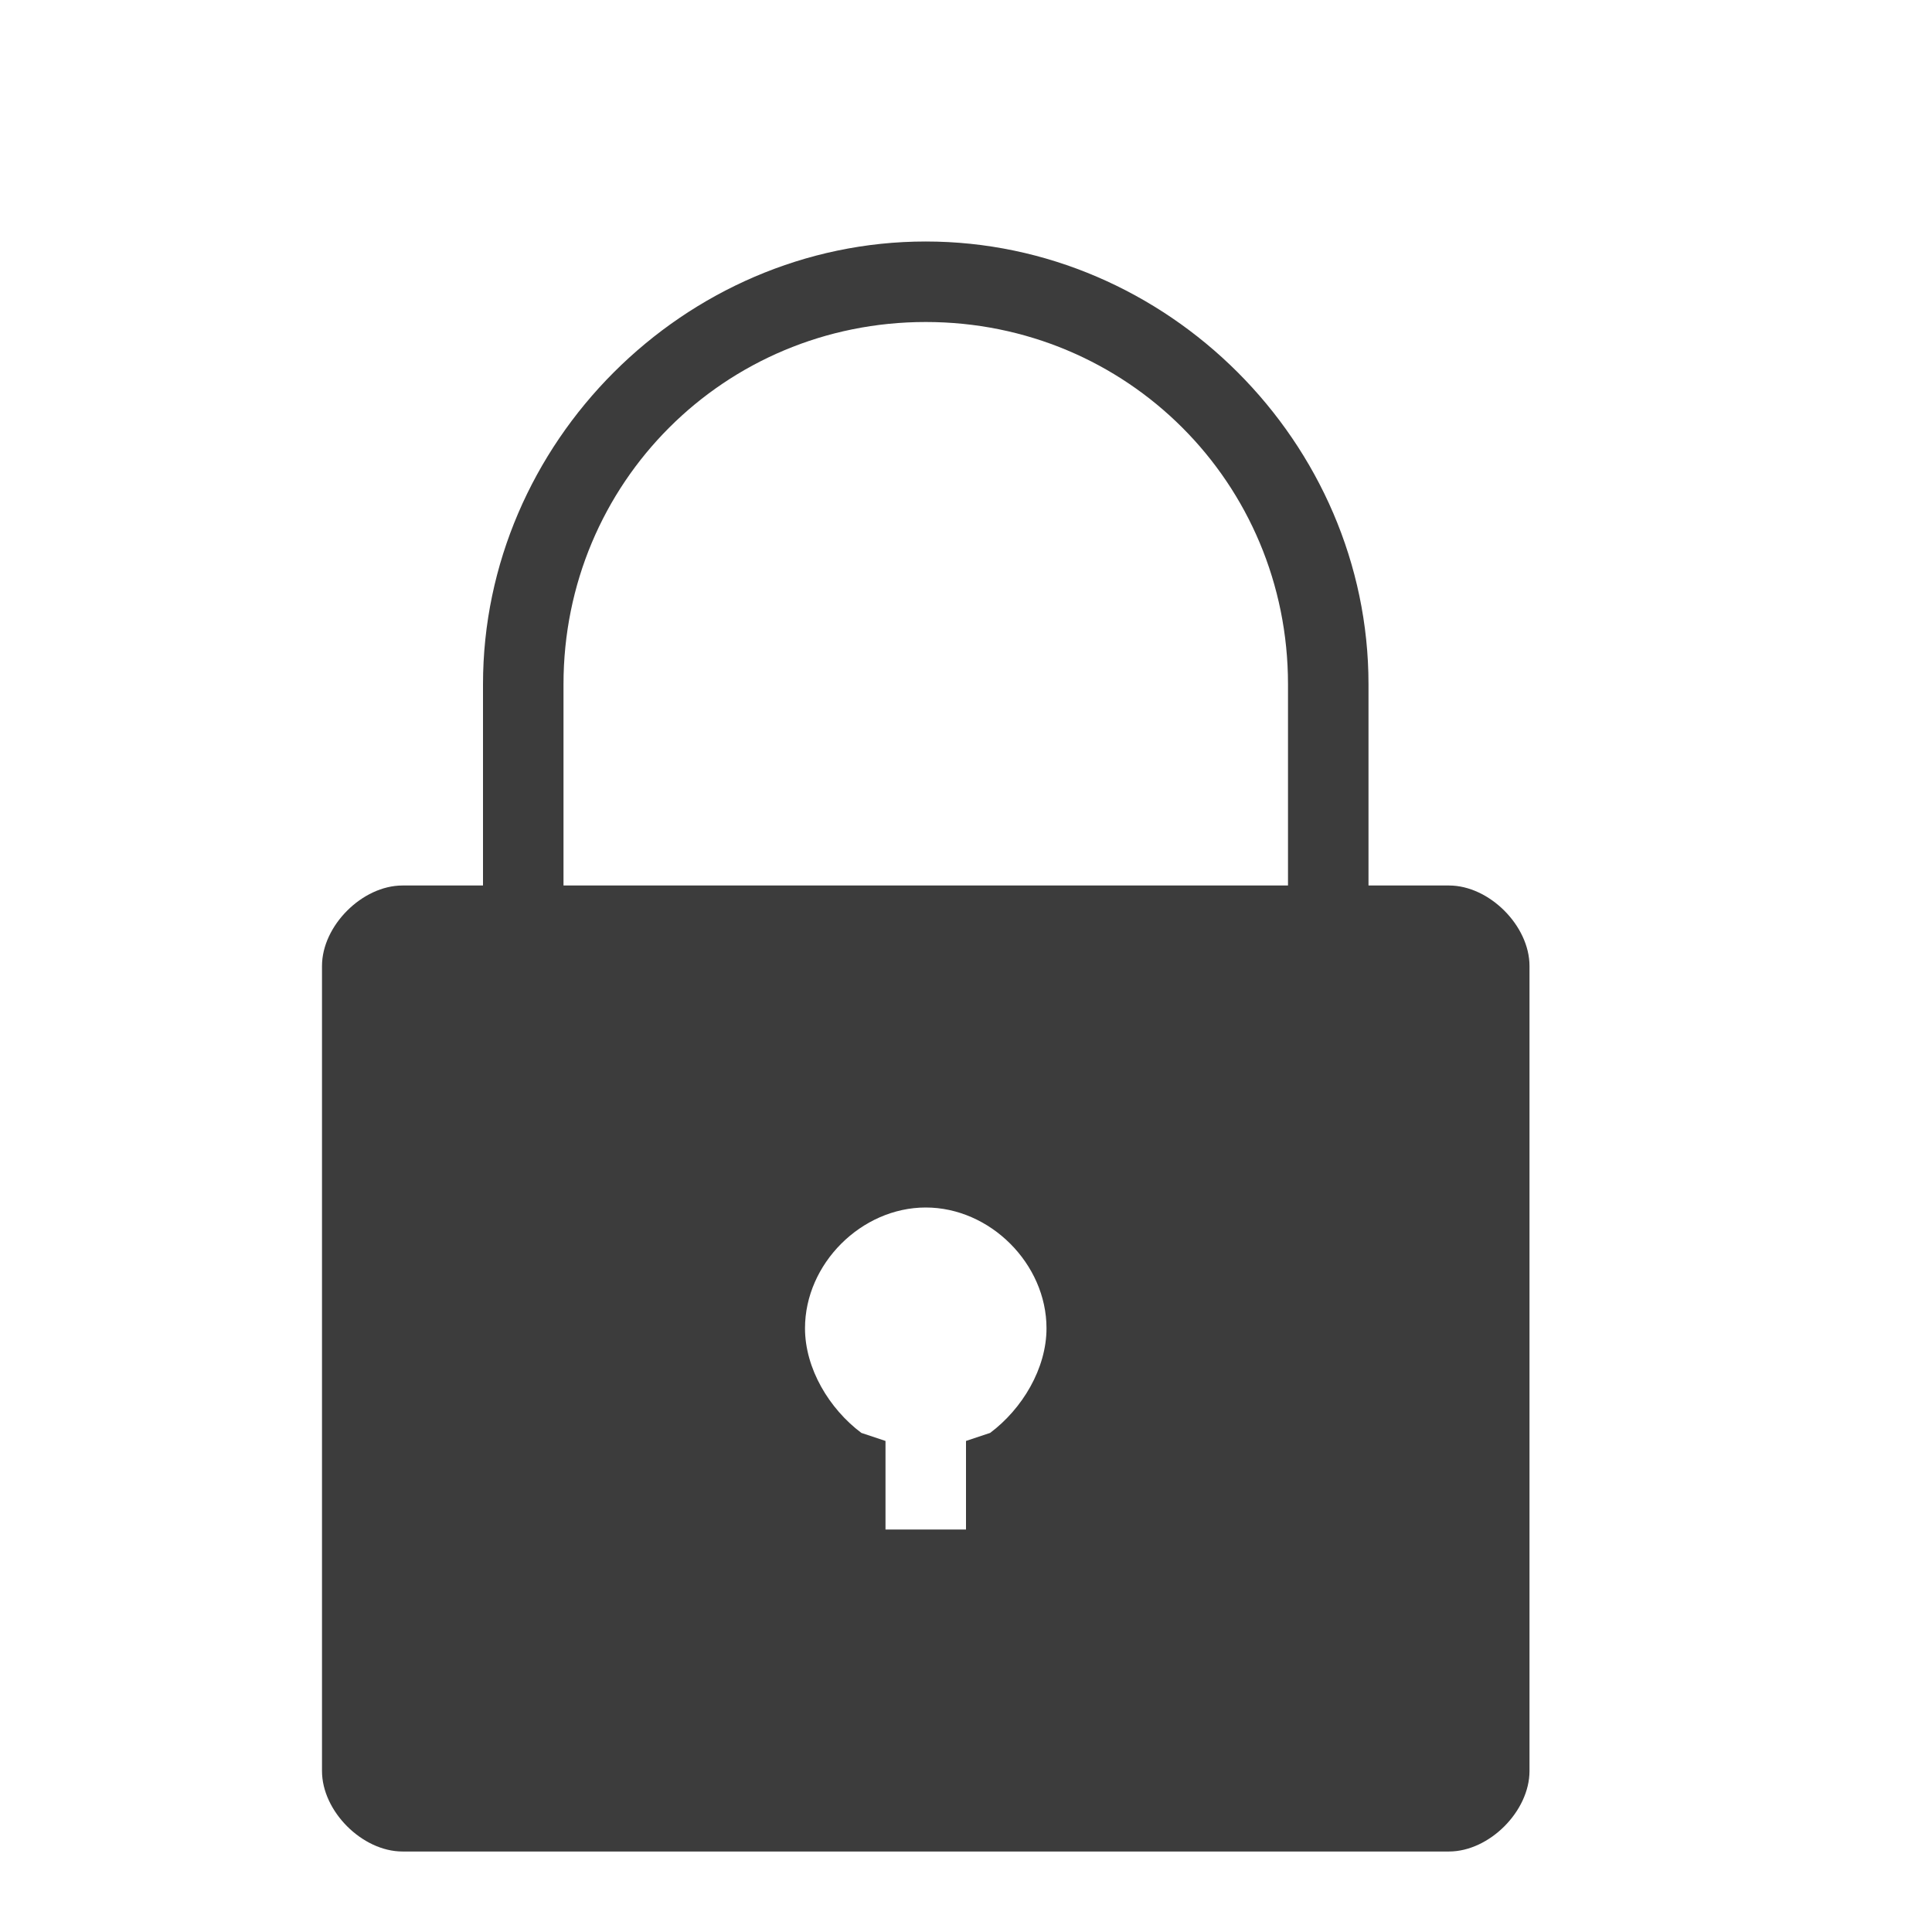 <?xml version="1.0" encoding="utf-8"?>
<!-- Generator: Adobe Illustrator 19.2.0, SVG Export Plug-In . SVG Version: 6.00 Build 0)  -->
<svg version="1.1" id="Layer_30" xmlns="http://www.w3.org/2000/svg" xmlns:xlink="http://www.w3.org/1999/xlink" x="0px" y="0px"
	 width="24px" height="24px" viewBox="0 0 24 24" enable-background="new 0 0 24 24" xml:space="preserve">
<path id="lock_x5F_filled_x5F_24" fill="#3C3C3C" d="M18,11h-1c0-1,0-2.4,0-2.5c0-3-2.5-5.5-5.5-5.5S6,5.5,6,8.5C6,8.6,6,10,6,11H5
	c-0.5,0-1,0.5-1,1v10c0,0.5,0.5,1,1,1h13c0.5,0,1-0.5,1-1V12C19,11.5,18.5,11,18,11z M7,8.5C7,6,9,4,11.5,4S16,6,16,8.5V11H7V8.5z
	 M12.3,17.8L12,17.9V19h-1v-1.1l-0.3-0.1C10.3,17.5,10,17,10,16.5c0-0.8,0.7-1.5,1.5-1.5s1.5,0.7,1.5,1.5C13,17,12.7,17.5,12.3,17.8
	z"/>
</svg>
